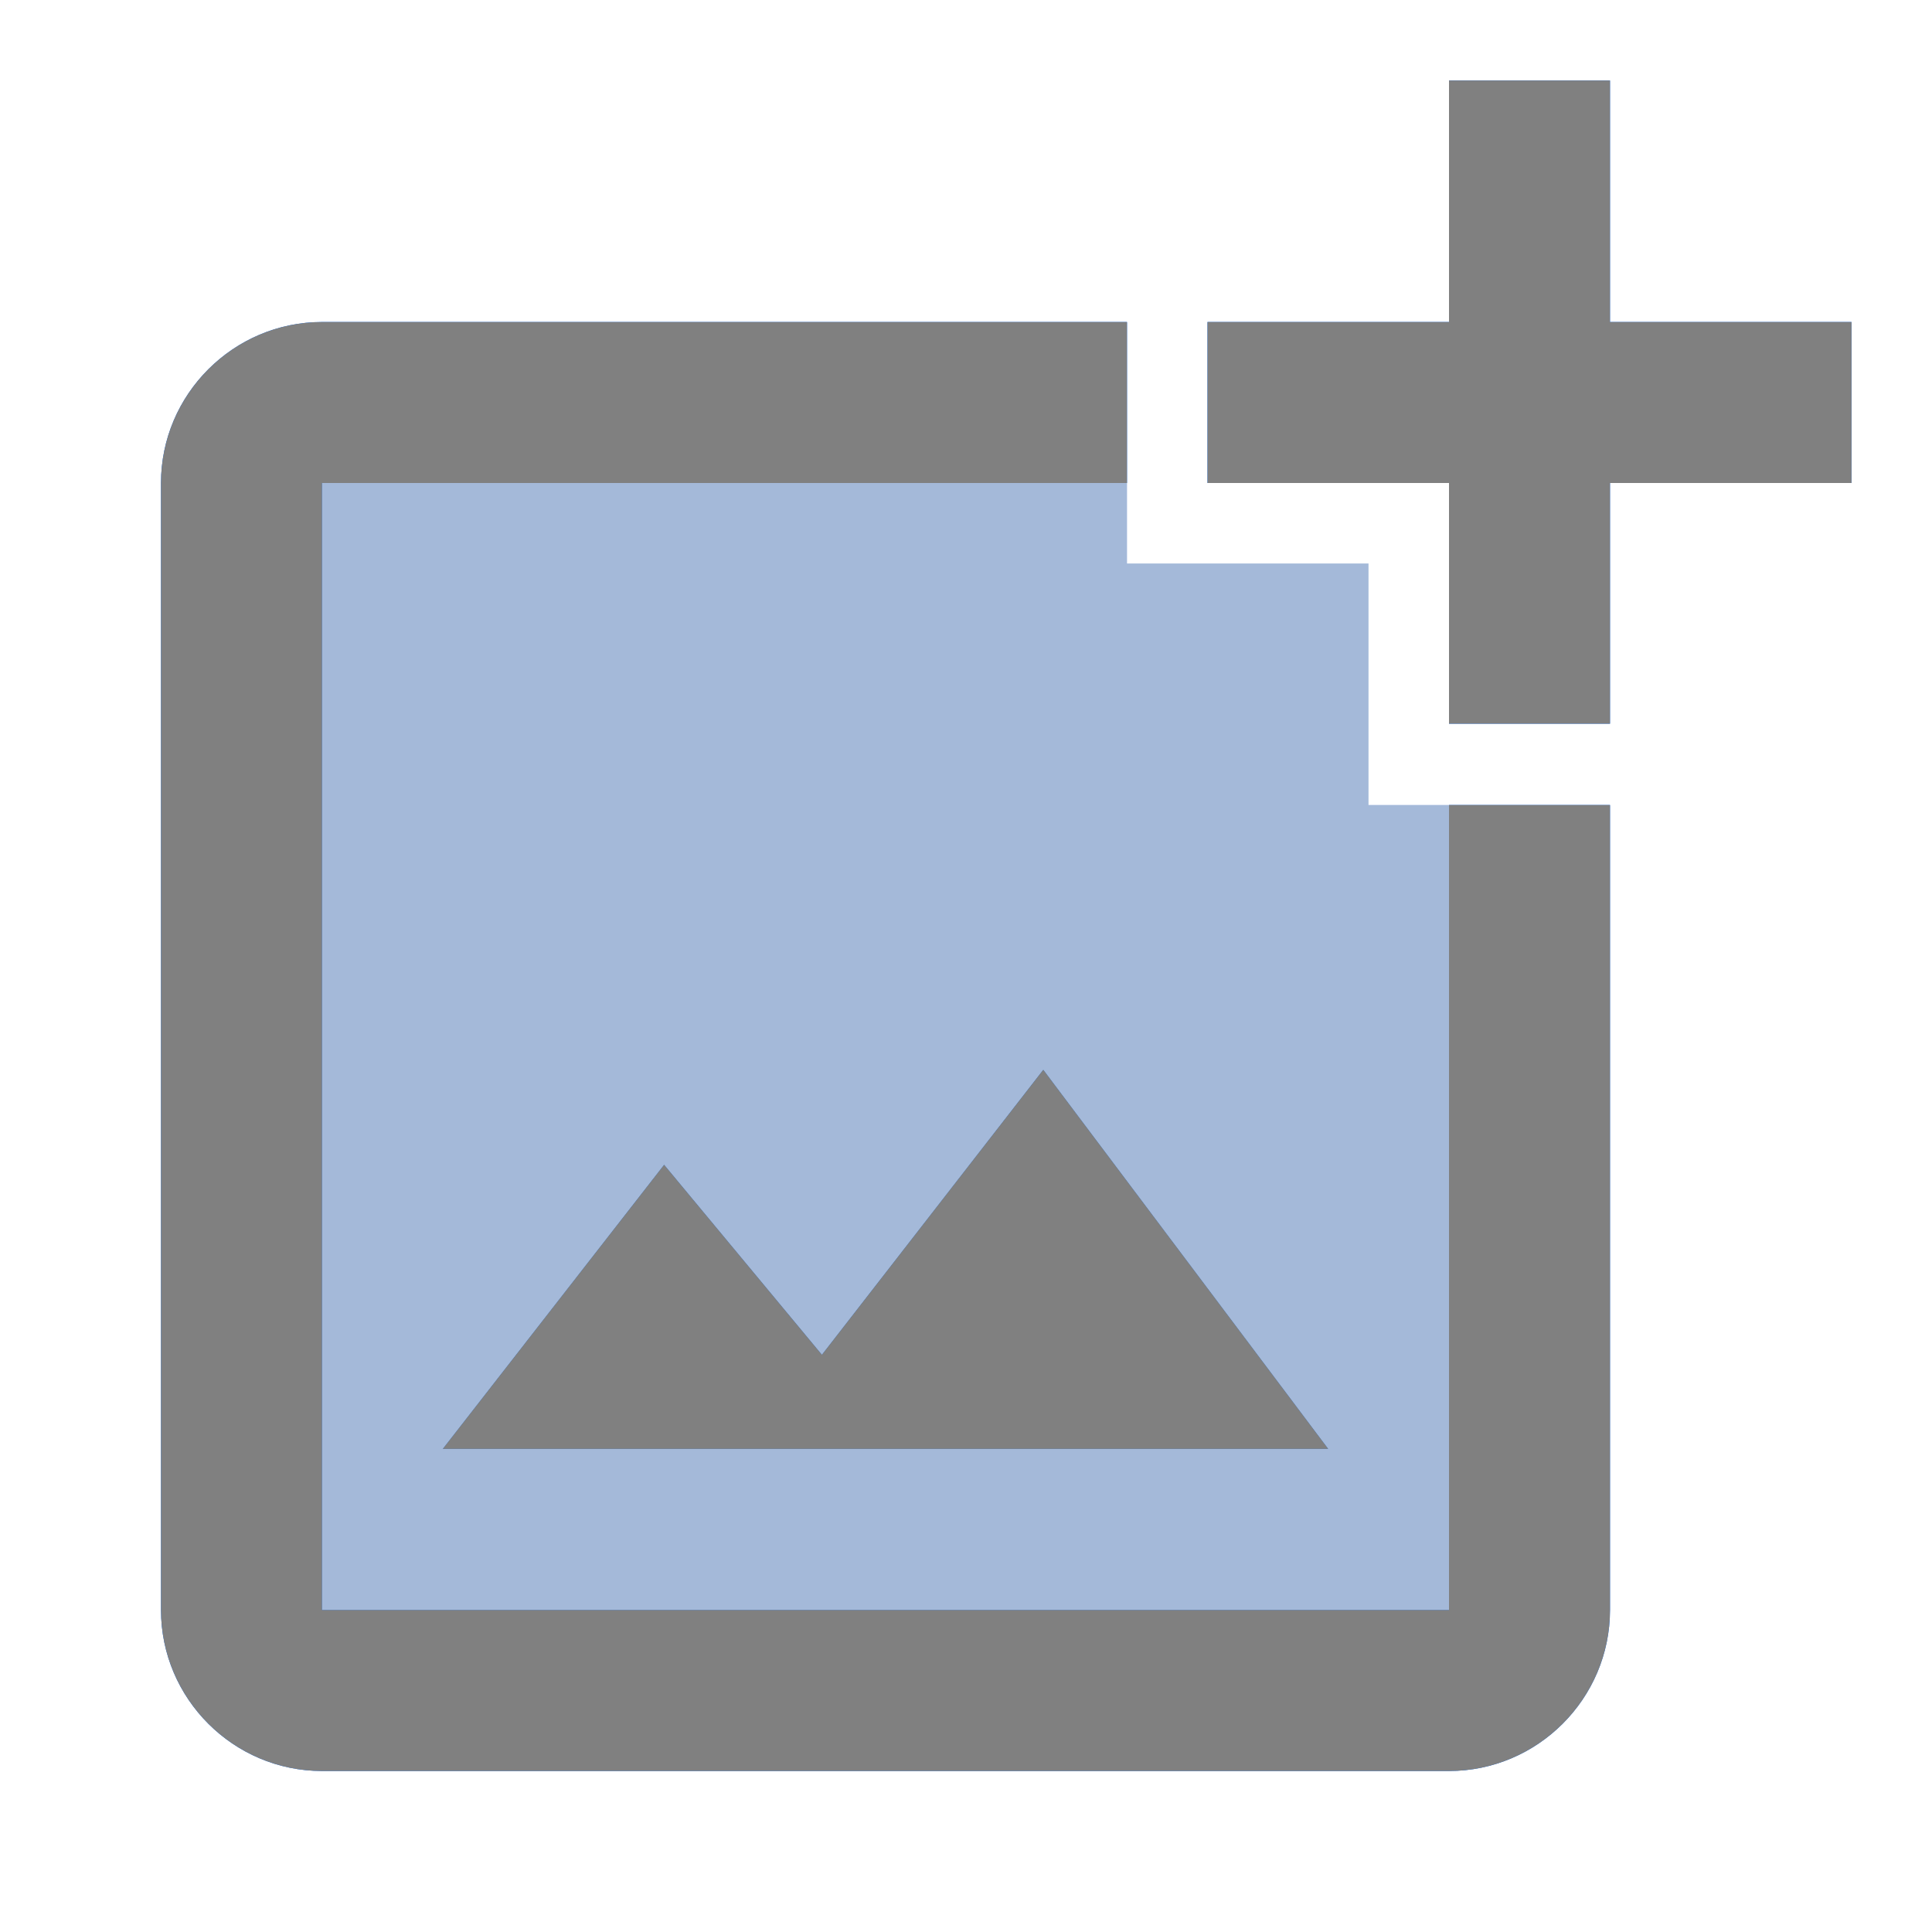 <svg width="24" height="24" viewBox="0 0 24 24" fill="none" xmlns="http://www.w3.org/2000/svg">
  <g clip-path="url(#clip0_1908_2185)">
    <path d="M10.21 16.829L8.25 14.469L5.5 17.999H16.5L12.96 13.289L10.21 16.829Z" fill="#006AFF"/>
    <path opacity="0.3" d="M16.5 18H5.5L8.25 14.47L10.21 16.83L12.96 13.29L16.5 18ZM17 7H14V6H4V20H18V10H17V7Z" fill="#006AFF"/>
    <path d="M20 4V1H18V4H15V6H18V8.99H20V6H23V4H20ZM18 20H4V6H14V4H4C2.9 4 2 4.9 2 6V20C2 21.1 2.9 22 4 22H18C19.1 22 20 21.1 20 20V10H18V20Z" fill="#006AFF"/>
  </g>
  <g clip-path="url(#clip0_1908_2185)">
    <path d="M10.21 16.829L8.25 14.469L5.5 17.999H16.5L12.96 13.289L10.21 16.829Z" fill="#808080"/> <!-- Cambia el color a gris (#808080) -->
    <path opacity="0.3" d="M16.5 18H5.5L8.25 14.47L10.21 16.83L12.96 13.29L16.5 18ZM17 7H14V6H4V20H18V10H17V7Z" fill="#808080"/> <!-- Cambia el color a gris (#808080) -->
    <path d="M20 4V1H18V4H15V6H18V8.99H20V6H23V4H20ZM18 20H4V6H14V4H4C2.9 4 2 4.9 2 6V20C2 21.1 2.9 22 4 22H18C19.1 22 20 21.1 20 20V10H18V20Z" fill="#808080"/> <!-- Cambia el color a gris (#808080) -->
  </g>
  <defs>
    <clipPath id="clip0_1908_2185">
      <rect width="24" height="24" fill="white"/>
    </clipPath>
  </defs>
</svg>
